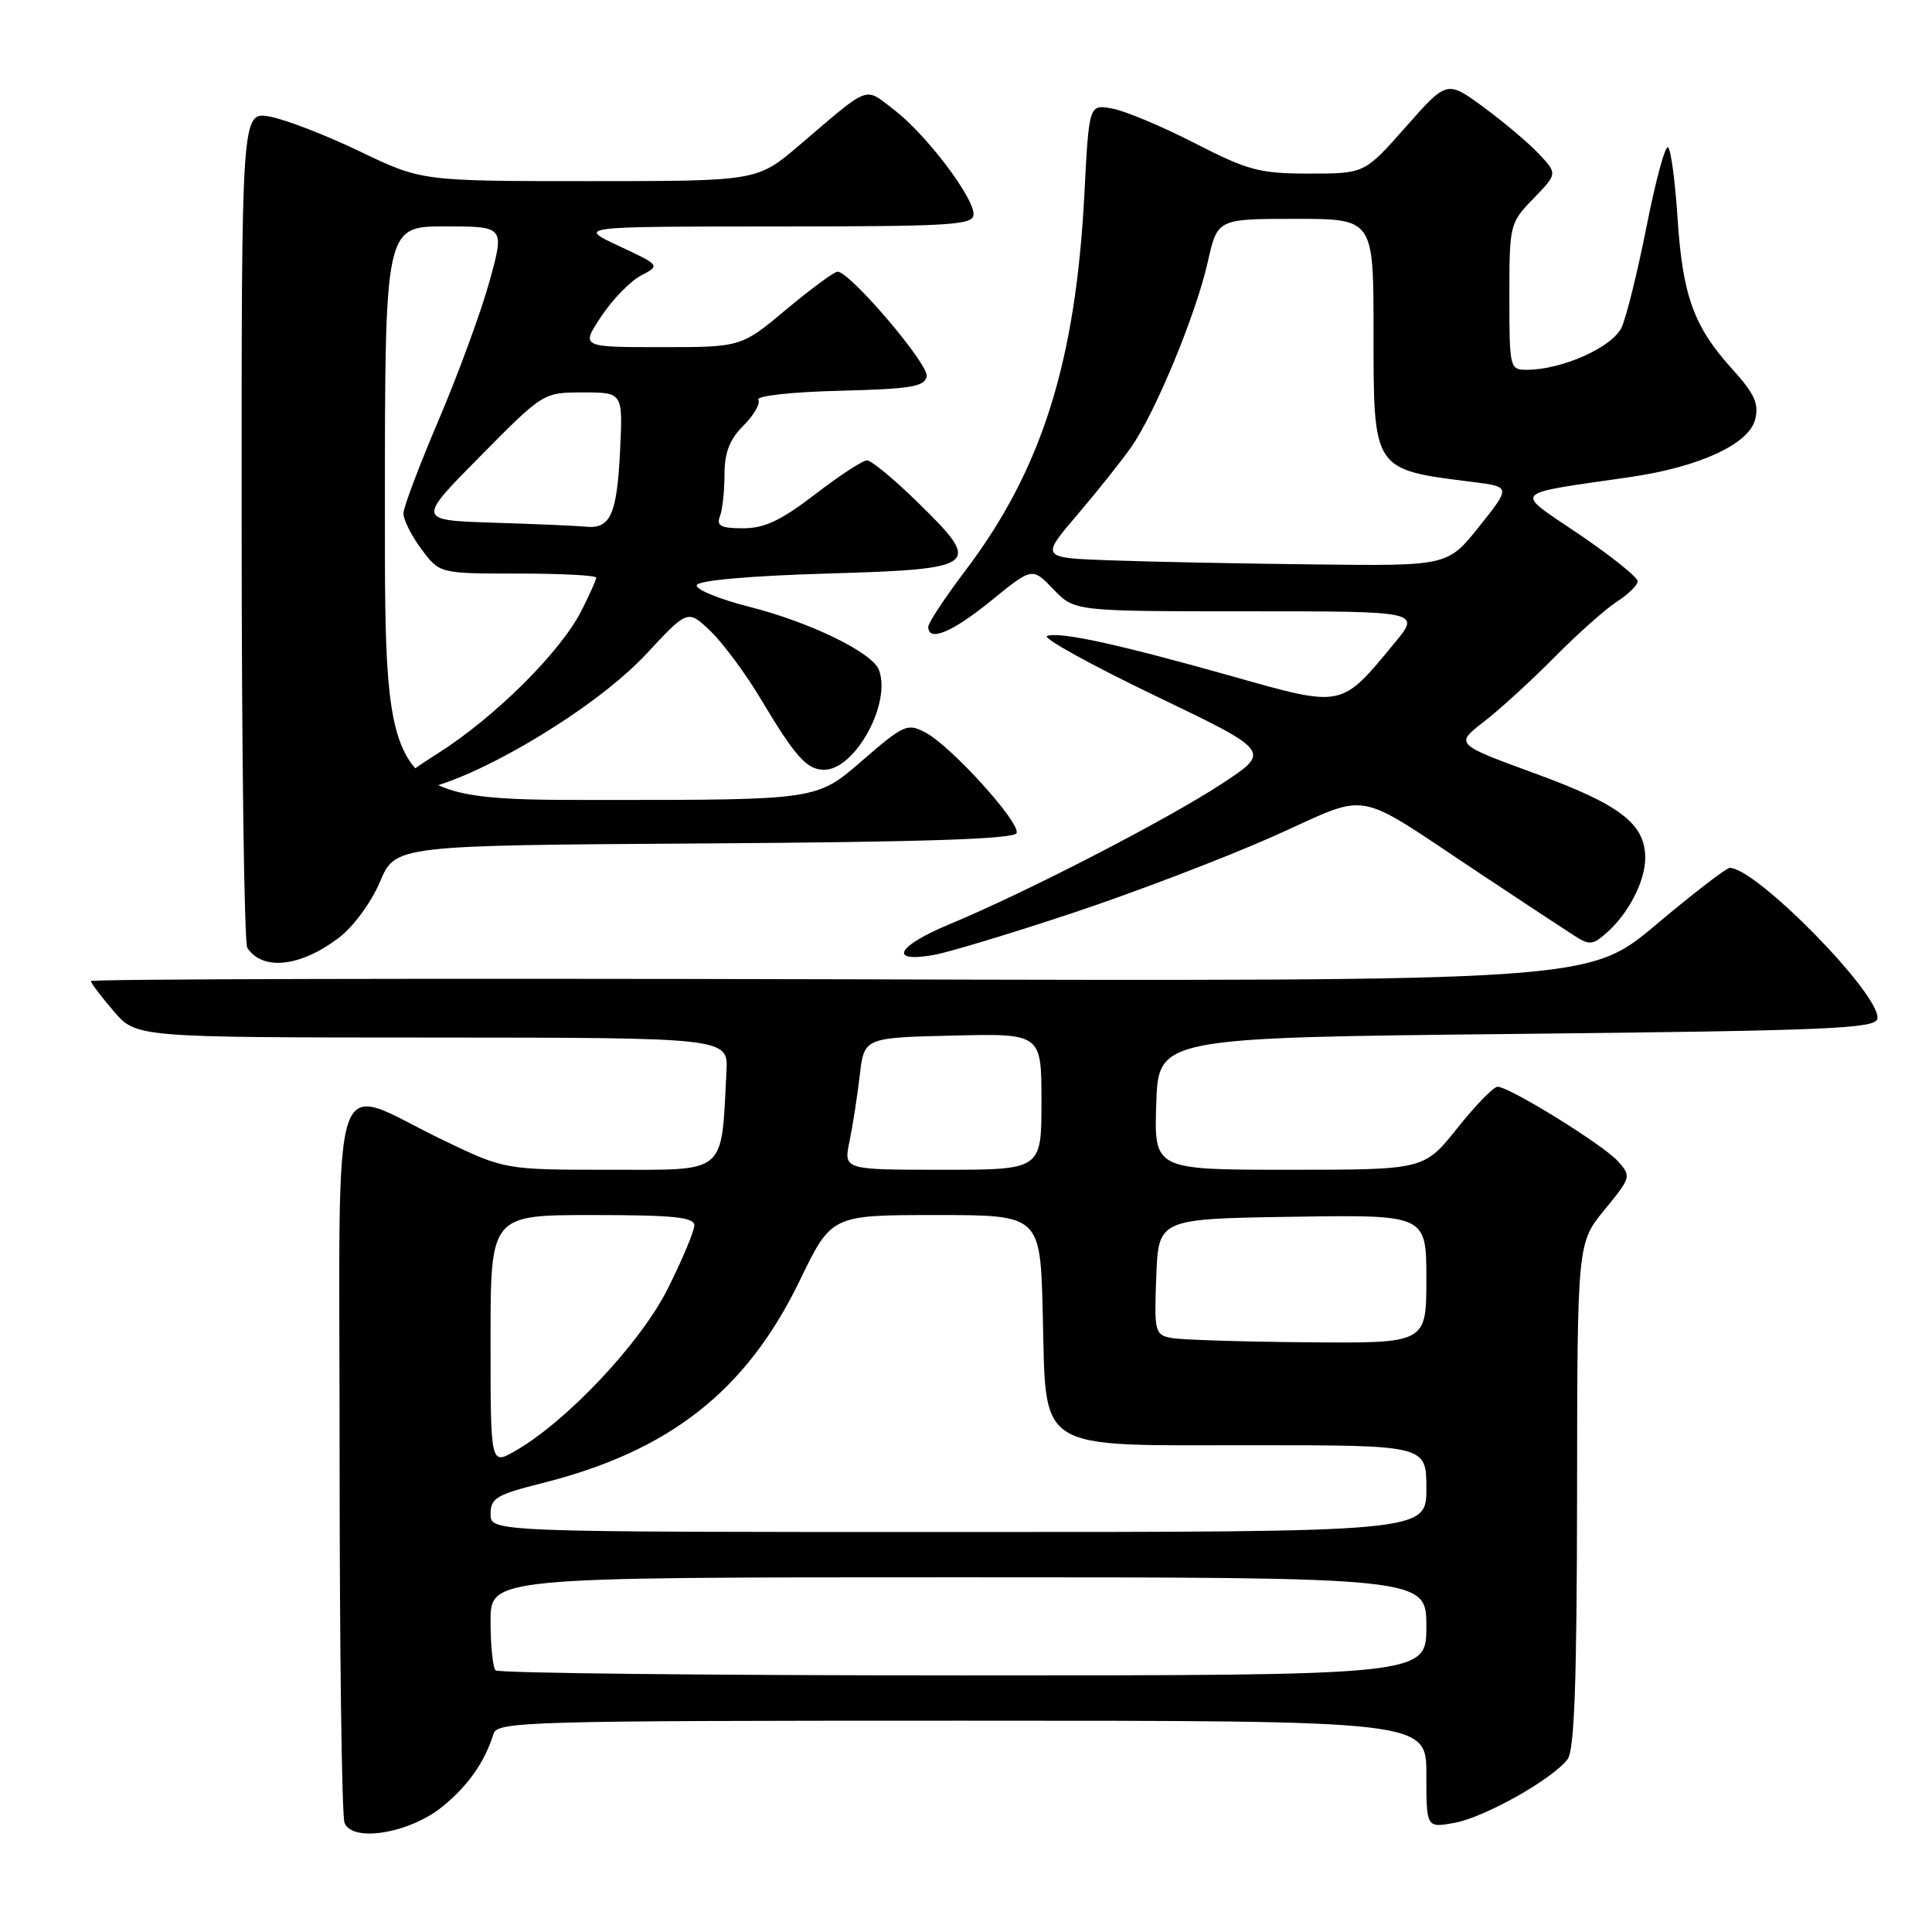<?xml version="1.0" encoding="UTF-8" standalone="no"?>
<!DOCTYPE svg PUBLIC "-//W3C//DTD SVG 1.1//EN" "http://www.w3.org/Graphics/SVG/1.1/DTD/svg11.dtd" >
<svg xmlns="http://www.w3.org/2000/svg" xmlns:xlink="http://www.w3.org/1999/xlink" version="1.1" viewBox="0 0 256 256">
 <g >
 <path fill="currentColor"
d=" M 58.66 239.36 C 62.03 236.61 64.25 233.44 65.39 229.75 C 65.90 228.11 69.74 228.00 127.47 228.00 C 189.00 228.00 189.00 228.00 189.00 235.11 C 189.00 242.22 189.00 242.22 192.75 241.53 C 196.76 240.79 205.69 235.76 207.71 233.11 C 208.62 231.91 208.94 222.89 208.97 198.10 C 209.00 164.71 209.00 164.71 212.61 160.30 C 216.15 155.98 216.18 155.86 214.36 153.85 C 212.36 151.64 200.00 144.00 198.43 144.00 C 197.91 144.00 195.50 146.47 193.09 149.50 C 188.70 155.00 188.70 155.00 170.81 155.00 C 152.92 155.00 152.92 155.00 153.21 146.25 C 153.50 137.50 153.50 137.50 200.99 137.00 C 242.33 136.56 248.51 136.30 248.76 134.99 C 249.35 131.96 232.74 115.00 229.20 115.00 C 228.75 115.00 224.36 118.38 219.45 122.51 C 210.52 130.03 210.52 130.03 111.26 129.76 C 56.67 129.62 12.02 129.72 12.04 130.00 C 12.06 130.28 13.42 132.07 15.06 133.98 C 18.04 137.47 18.04 137.47 57.27 137.48 C 96.50 137.50 96.50 137.50 96.26 142.00 C 95.55 155.76 96.44 155.00 80.88 155.00 C 66.88 155.00 66.88 155.00 58.69 151.06 C 43.40 143.70 45.00 138.82 45.00 192.81 C 45.00 218.67 45.29 240.60 45.65 241.53 C 46.67 244.19 54.30 242.92 58.66 239.36 Z  M 44.91 124.25 C 46.83 122.79 49.20 119.56 50.35 116.84 C 52.39 112.02 52.39 112.02 93.36 111.76 C 122.60 111.57 134.44 111.18 134.71 110.38 C 135.18 108.96 126.07 98.91 122.66 97.08 C 120.23 95.79 119.80 95.98 114.16 100.86 C 108.23 106.00 108.23 106.00 79.61 106.00 C 51.00 106.00 51.00 106.00 51.00 68.00 C 51.00 30.00 51.00 30.00 58.94 30.00 C 66.87 30.00 66.87 30.00 64.87 37.25 C 63.77 41.24 60.76 49.45 58.19 55.50 C 55.61 61.55 53.48 67.17 53.46 68.00 C 53.43 68.83 54.50 70.96 55.83 72.75 C 58.24 76.00 58.24 76.00 68.62 76.00 C 74.33 76.00 79.00 76.24 79.00 76.54 C 79.00 76.84 78.10 78.84 77.01 80.99 C 74.21 86.46 65.49 95.11 57.95 99.87 C 53.02 102.99 51.97 104.05 53.30 104.56 C 57.75 106.27 77.70 95.22 85.67 86.62 C 91.13 80.75 91.13 80.75 94.14 83.62 C 95.79 85.21 98.76 89.20 100.73 92.50 C 105.40 100.31 106.91 102.00 109.20 102.00 C 113.31 102.00 118.15 93.16 116.46 88.76 C 115.58 86.45 107.31 82.43 99.24 80.39 C 95.25 79.38 92.14 78.09 92.32 77.53 C 92.53 76.91 99.34 76.30 109.57 76.00 C 129.82 75.40 130.28 75.03 121.53 66.49 C 118.44 63.47 115.45 61.00 114.88 61.00 C 114.31 61.00 111.22 63.03 108.00 65.50 C 103.50 68.96 101.30 70.00 98.47 70.00 C 95.52 70.00 94.91 69.68 95.39 68.42 C 95.73 67.55 96.00 65.05 96.00 62.87 C 96.00 59.97 96.67 58.23 98.52 56.39 C 99.90 55.00 100.79 53.46 100.48 52.97 C 100.17 52.46 104.82 51.94 111.20 51.78 C 120.71 51.54 122.53 51.24 122.79 49.86 C 123.09 48.28 112.63 36.00 110.98 36.00 C 110.54 36.00 107.48 38.25 104.19 41.00 C 98.21 46.00 98.21 46.00 87.59 46.00 C 76.97 46.00 76.97 46.00 79.66 41.94 C 81.13 39.71 83.50 37.27 84.92 36.52 C 87.50 35.16 87.50 35.16 82.00 32.59 C 76.50 30.02 76.50 30.02 102.75 30.01 C 126.25 30.00 129.00 29.83 129.00 28.38 C 129.00 26.08 122.65 17.73 118.46 14.54 C 114.46 11.49 115.44 11.12 105.92 19.24 C 100.34 24.00 100.34 24.00 78.11 24.00 C 55.88 24.00 55.88 24.00 47.69 20.07 C 43.19 17.90 37.81 15.83 35.75 15.45 C 32.00 14.78 32.00 14.78 32.02 69.64 C 32.02 99.81 32.36 125.00 32.77 125.60 C 34.82 128.68 39.82 128.12 44.91 124.25 Z  M 142.27 120.93 C 150.39 118.22 162.26 113.69 168.63 110.86 C 182.01 104.91 178.88 104.33 196.40 115.94 C 201.84 119.55 207.32 123.16 208.58 123.97 C 210.64 125.29 211.07 125.24 213.03 123.47 C 215.87 120.90 218.00 116.71 218.00 113.68 C 218.00 109.17 214.69 106.62 203.49 102.52 C 192.78 98.60 192.78 98.60 196.64 95.62 C 198.76 93.98 202.97 90.13 206.00 87.06 C 209.03 84.00 212.74 80.69 214.25 79.72 C 215.76 78.75 217.00 77.53 217.00 77.01 C 217.00 76.49 213.51 73.70 209.25 70.80 C 200.51 64.88 199.90 65.56 216.09 63.20 C 225.22 61.86 231.75 58.84 232.57 55.57 C 233.09 53.50 232.49 52.17 229.51 48.88 C 224.41 43.24 222.95 39.17 222.28 28.82 C 221.96 23.93 221.39 19.74 221.02 19.51 C 220.64 19.28 219.37 23.97 218.19 29.95 C 217.01 35.92 215.52 41.95 214.88 43.36 C 213.69 45.99 206.98 49.00 202.32 49.00 C 200.05 49.00 200.00 48.78 200.00 39.30 C 200.00 29.75 200.05 29.54 203.19 26.31 C 206.37 23.02 206.37 23.02 203.94 20.42 C 202.60 18.99 199.30 16.20 196.62 14.23 C 191.73 10.63 191.73 10.63 186.27 16.82 C 180.81 23.00 180.81 23.00 173.49 23.00 C 166.90 23.00 165.37 22.59 158.33 18.98 C 154.02 16.77 149.11 14.70 147.40 14.39 C 144.30 13.81 144.30 13.81 143.69 25.66 C 142.54 47.97 138.04 62.24 127.93 75.59 C 125.22 79.17 123.00 82.53 123.00 83.05 C 123.00 85.11 126.18 83.79 131.35 79.58 C 136.78 75.16 136.78 75.16 139.58 78.08 C 142.37 81.00 142.37 81.00 165.32 81.00 C 188.26 81.00 188.26 81.00 184.77 85.22 C 177.66 93.84 178.01 93.77 163.34 89.63 C 148.11 85.34 140.46 83.67 138.75 84.27 C 138.06 84.51 144.46 88.05 152.96 92.14 C 168.43 99.56 168.43 99.56 161.96 103.81 C 154.71 108.58 135.97 118.25 125.78 122.48 C 118.72 125.42 117.66 127.65 123.86 126.51 C 125.86 126.14 134.15 123.63 142.27 120.93 Z  M 65.67 221.33 C 65.30 220.97 65.00 218.04 65.00 214.83 C 65.00 209.00 65.00 209.00 127.00 209.00 C 189.00 209.00 189.00 209.00 189.00 215.50 C 189.00 222.00 189.00 222.00 127.67 222.00 C 93.93 222.00 66.03 221.70 65.67 221.33 Z  M 65.00 200.62 C 65.00 198.52 65.78 198.05 71.75 196.55 C 88.71 192.30 98.89 184.31 105.97 169.68 C 110.17 161.00 110.17 161.00 124.01 161.00 C 137.84 161.00 137.84 161.00 138.17 173.98 C 138.64 192.61 136.87 191.50 166.03 191.50 C 189.00 191.50 189.00 191.50 189.00 197.25 C 189.00 203.00 189.00 203.00 127.00 203.00 C 65.00 203.00 65.00 203.00 65.00 200.62 Z  M 65.00 177.56 C 65.00 161.00 65.00 161.00 78.50 161.00 C 89.24 161.00 92.00 161.28 92.00 162.37 C 92.00 163.12 90.42 166.89 88.48 170.76 C 84.88 177.97 75.04 188.41 68.18 192.31 C 65.00 194.11 65.00 194.11 65.00 177.56 Z  M 155.21 177.29 C 153.03 176.87 152.93 176.49 153.21 169.18 C 153.50 161.50 153.50 161.50 171.25 161.23 C 189.00 160.95 189.00 160.95 189.00 169.48 C 189.00 178.00 189.00 178.00 173.25 177.86 C 164.59 177.79 156.47 177.53 155.21 177.29 Z  M 112.56 151.25 C 112.99 149.19 113.60 145.25 113.92 142.50 C 114.50 137.50 114.50 137.50 126.25 137.22 C 138.00 136.94 138.00 136.94 138.00 145.97 C 138.00 155.00 138.00 155.00 124.89 155.00 C 111.78 155.00 111.78 155.00 112.56 151.25 Z  M 65.37 69.26 C 55.25 68.93 55.25 68.93 63.62 60.47 C 71.99 52.00 71.99 52.00 77.26 52.00 C 82.54 52.00 82.54 52.00 82.16 59.75 C 81.75 68.19 80.88 70.11 77.63 69.79 C 76.46 69.67 70.94 69.43 65.37 69.26 Z  M 147.18 74.25 C 137.87 73.92 137.87 73.92 142.75 68.21 C 145.43 65.07 148.67 61.00 149.94 59.17 C 153.14 54.56 158.51 41.55 160.04 34.69 C 161.32 29.00 161.32 29.00 171.66 29.00 C 182.00 29.00 182.00 29.00 182.00 43.93 C 182.00 62.41 181.86 62.20 195.11 63.86 C 200.20 64.50 200.20 64.50 196.01 69.75 C 191.83 75.00 191.83 75.00 174.16 74.79 C 164.45 74.68 152.31 74.44 147.18 74.25 Z "/>
</g>
</svg>